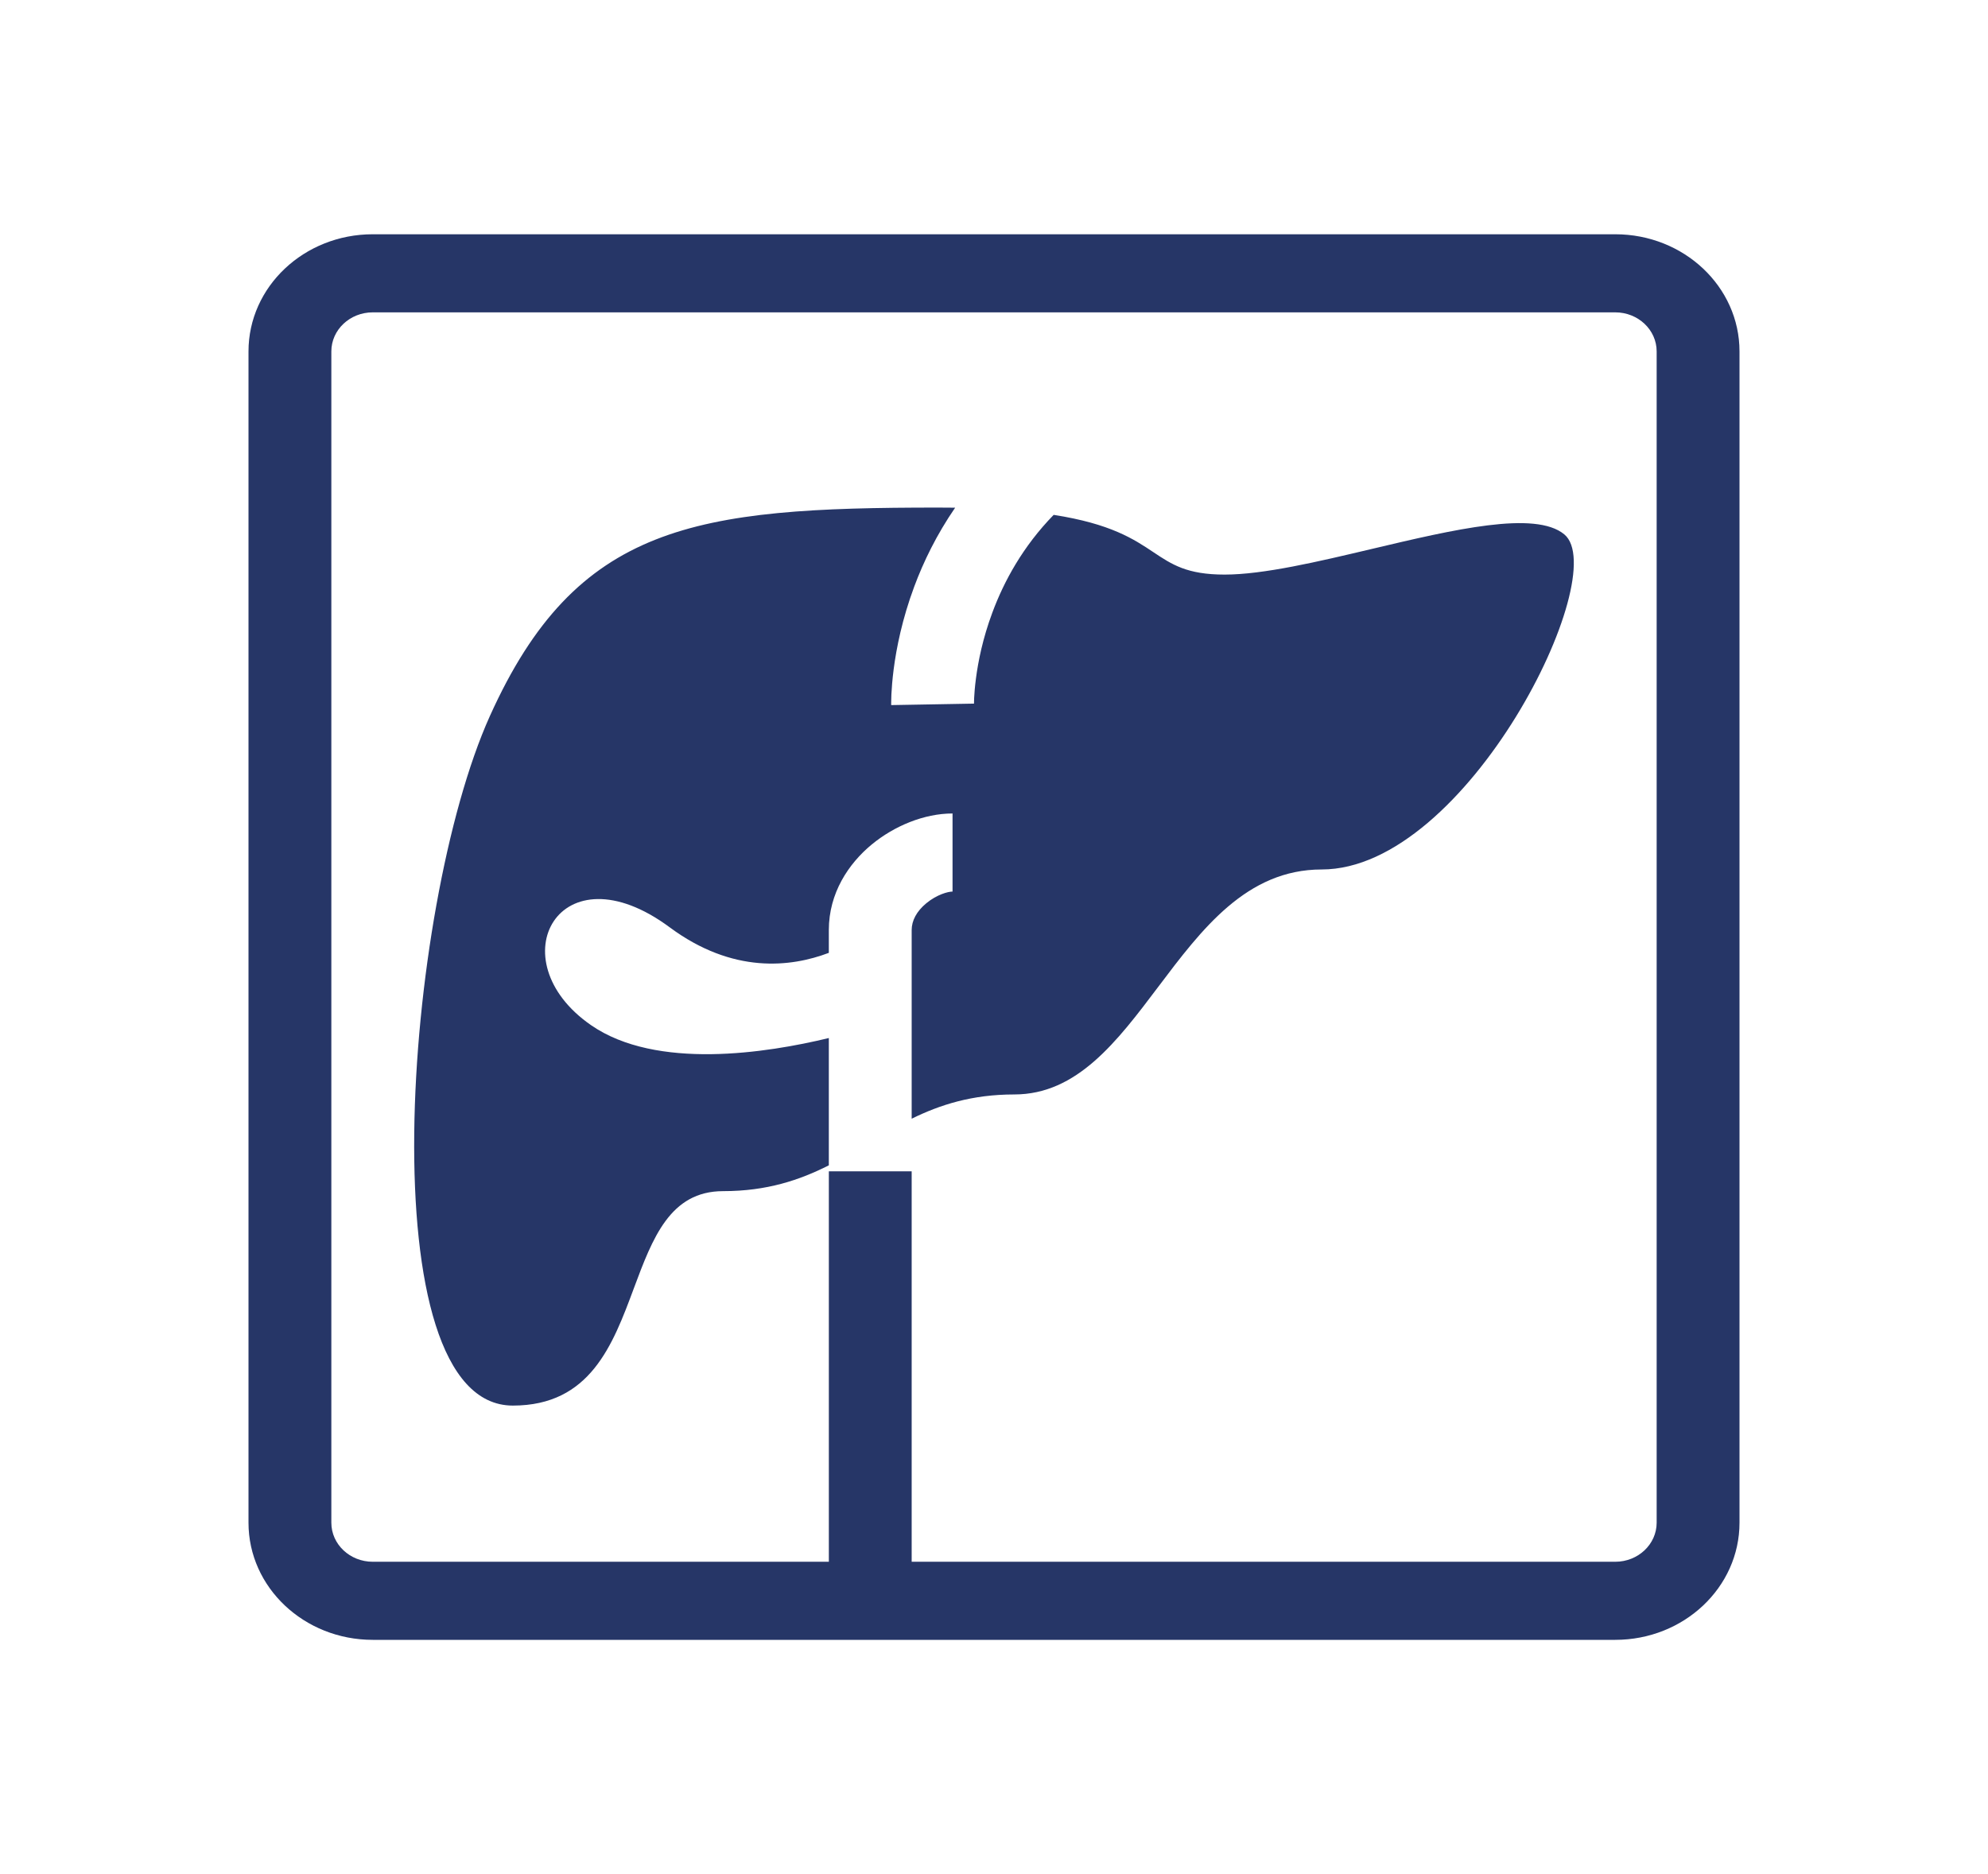 <svg width="70" height="66" viewBox="0 0 70 66" fill="none" xmlns="http://www.w3.org/2000/svg">
<path fill-rule="evenodd" clip-rule="evenodd" d="M56.875 11H13.125C12.32 11 11.667 11.616 11.667 12.375V53.625C11.667 54.384 12.32 55 13.125 55H56.875C57.68 55 58.333 54.384 58.333 53.625V12.375C58.333 11.616 57.68 11 56.875 11ZM13.125 8.25C10.709 8.25 8.75 10.097 8.75 12.375V53.625C8.75 55.903 10.709 57.75 13.125 57.75H56.875C59.291 57.75 61.25 55.903 61.25 53.625V12.375C61.25 10.097 59.291 8.25 56.875 8.25H13.125Z" fill="#263667"/>
<path fill-rule="evenodd" clip-rule="evenodd" d="M33.632 17.879C32.981 18.826 32.517 19.781 32.19 20.662C31.767 21.799 31.565 22.82 31.468 23.562C31.42 23.934 31.398 24.239 31.387 24.456C31.382 24.565 31.38 24.653 31.38 24.716C31.379 24.748 31.379 24.774 31.379 24.793L31.38 24.818L31.38 24.826L31.38 24.83V24.831C31.38 24.832 31.38 24.832 32.838 24.805C34.207 24.779 34.291 24.779 34.296 24.779L34.296 24.745C34.297 24.711 34.298 24.654 34.301 24.578C34.309 24.424 34.325 24.191 34.364 23.897C34.44 23.307 34.602 22.485 34.942 21.573C35.352 20.468 36.017 19.245 37.101 18.132C39.113 18.445 39.93 18.99 40.614 19.447C41.265 19.881 41.796 20.235 43.12 20.235C44.487 20.235 46.401 19.782 48.315 19.329C51.185 18.649 54.056 17.97 55.081 18.819C56.79 20.235 51.664 30.62 46.537 30.62C43.899 30.62 42.316 32.719 40.781 34.756C39.333 36.677 37.926 38.543 35.715 38.543C34.224 38.543 33.099 38.907 32.101 39.397V32.755C32.101 32.423 32.273 32.093 32.617 31.809C32.989 31.502 33.384 31.398 33.54 31.398V28.648C32.537 28.648 31.484 29.09 30.696 29.739C29.881 30.412 29.184 31.447 29.184 32.755V33.556C27.848 34.063 25.806 34.306 23.582 32.658C19.706 29.786 17.49 33.807 20.813 36.104C23.114 37.695 27.007 37.083 29.184 36.556V41.039C28.159 41.557 27.007 41.948 25.462 41.948C23.593 41.948 22.976 43.607 22.319 45.369C21.575 47.368 20.781 49.5 18.057 49.5C12.931 49.5 14.196 31.994 17.249 25.217C20.302 18.44 24.481 17.875 33.025 17.875C33.234 17.875 33.436 17.877 33.632 17.879Z" fill="#263667"/>
<path fill-rule="evenodd" clip-rule="evenodd" d="M29.185 57.062V41.25H32.101V57.062H29.185Z" fill="#263667"/>
</svg>
